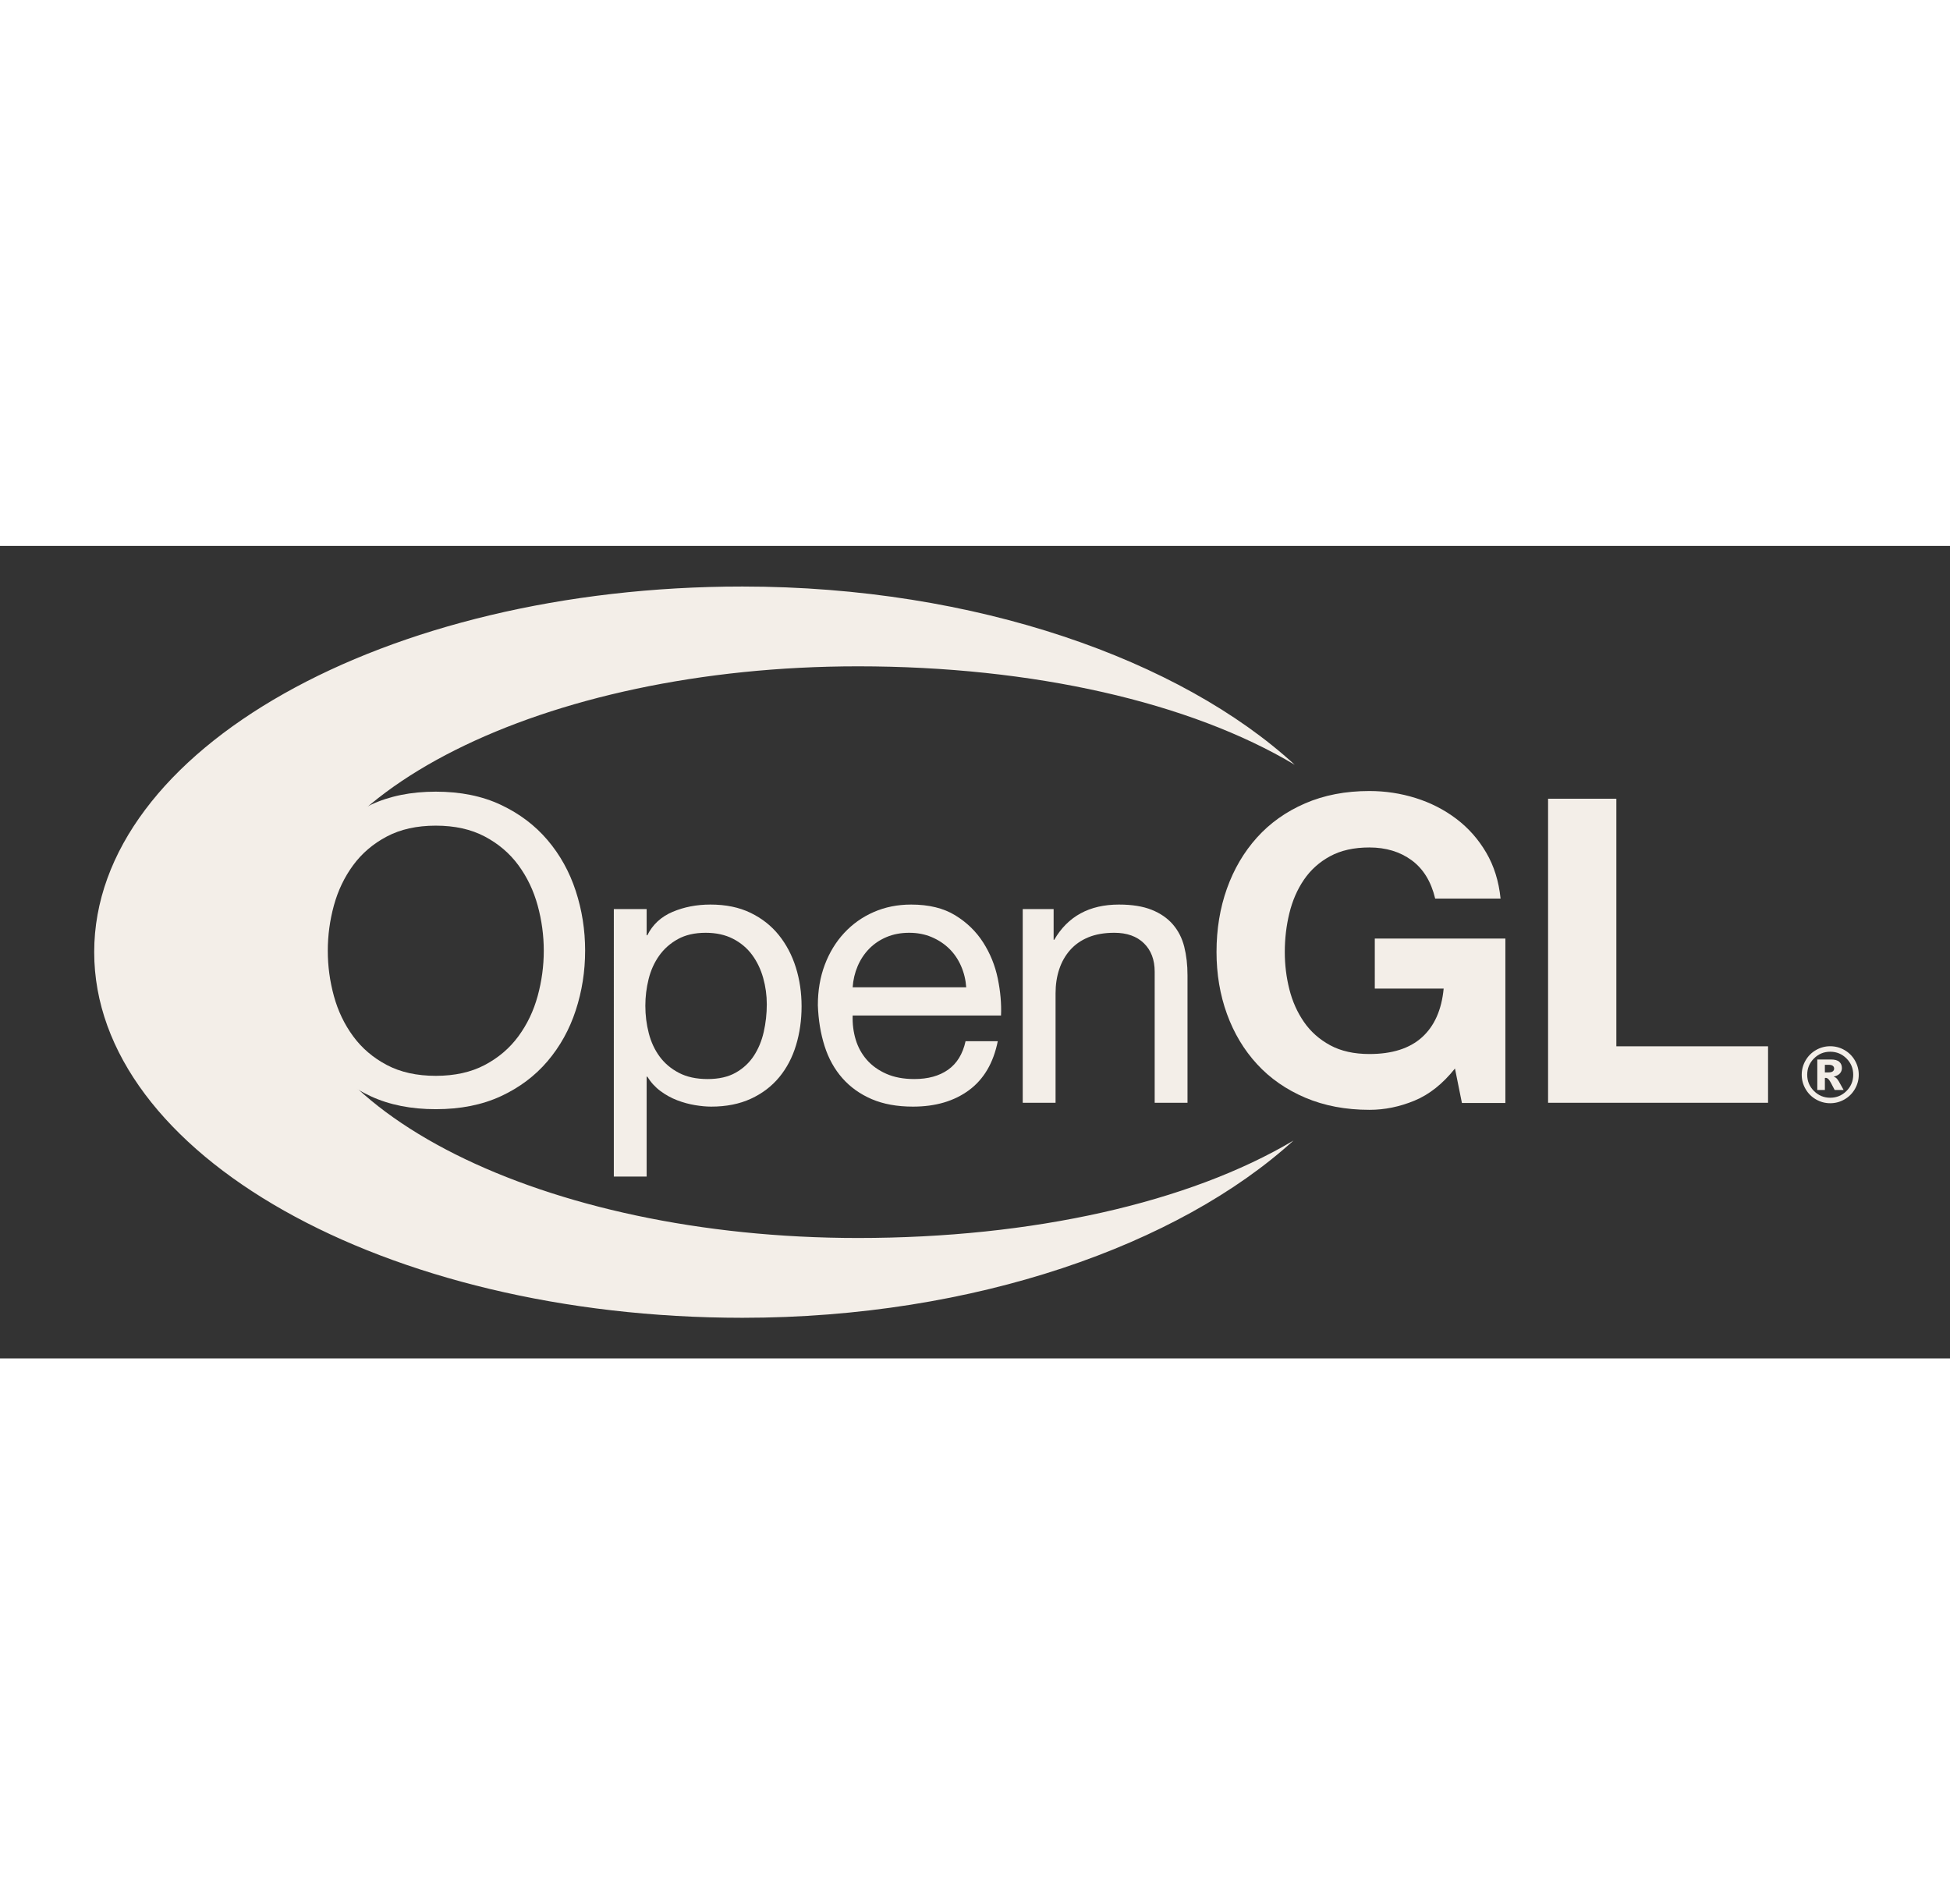 <?xml version="1.0" encoding="utf-8"?>
<!-- Generator: Adobe Illustrator 19.2.1, SVG Export Plug-In . SVG Version: 6.00 Build 0)  -->
<svg version="1.1" id="OpenGL" xmlns="http://www.w3.org/2000/svg" xmlns:xlink="http://www.w3.org/1999/xlink" x="0px" y="0px"
	 width="512px" height="500px" viewBox="0 0 1200 500" enable-background="new 0 0 1200 500" xml:space="preserve">
<rect x="0" y="0" width="1200" height="500" fill="#333333" stroke="none"/>
<g>
	<g>
		<path fill="#f3eee8" d="M182.039,212.314c3.851-11.769,9.633-22.192,17.334-31.26c7.701-9.067,17.29-16.309,28.753-21.711
			c11.464-5.404,24.814-8.111,40.046-8.111c15.226,0,28.577,2.708,40.04,8.111c11.463,5.402,21.052,12.644,28.753,21.711
			c7.701,9.067,13.483,19.491,17.333,31.26c3.851,11.768,5.782,24.018,5.782,36.749s-1.931,24.986-5.782,36.754
			c-3.85,11.769-9.632,22.192-17.333,31.261c-7.701,9.066-17.29,16.264-28.753,21.581c-11.463,5.311-24.814,7.976-40.04,7.976
			c-15.231,0-28.582-2.664-40.046-7.976c-11.463-5.317-21.052-12.515-28.753-21.581c-7.701-9.068-13.483-19.492-17.334-31.261
			c-3.851-11.768-5.776-24.023-5.776-36.754S178.189,224.082,182.039,212.314z M205.477,277.016
			c2.513,9.165,6.459,17.412,11.842,24.741c5.379,7.332,12.284,13.223,20.718,17.677c8.427,4.452,18.47,6.673,30.135,6.673
			c11.66,0,21.702-2.221,30.136-6.673c8.427-4.454,15.333-10.345,20.717-17.677c5.378-7.329,9.323-15.576,11.835-24.741
			c2.512-9.166,3.769-18.461,3.769-27.886s-1.257-18.713-3.769-27.879c-2.512-9.166-6.458-17.412-11.835-24.747
			c-5.385-7.328-12.29-13.218-20.717-17.671c-8.434-4.453-18.477-6.68-30.136-6.68c-11.665,0-21.707,2.227-30.135,6.68
			c-8.434,4.454-15.339,10.344-20.718,17.671c-5.384,7.335-9.329,15.581-11.842,24.747c-2.512,9.165-3.762,18.454-3.762,27.879
			S202.965,267.85,205.477,277.016z"/>
		<path fill="#f3eee8" d="M397.94,223.478v16.135h0.404c3.296-6.606,8.478-11.411,15.548-14.409
			c7.07-2.997,14.84-4.496,23.324-4.496c9.419,0,17.625,1.69,24.618,5.07c6.988,3.38,12.795,7.945,17.429,13.699
			c4.633,5.761,8.124,12.398,10.485,19.918c2.355,7.523,3.535,15.506,3.535,23.949c0,8.444-1.143,16.426-3.416,23.951
			c-2.279,7.523-5.731,14.087-10.365,19.688c-4.633,5.601-10.447,10.017-17.435,13.236c-6.995,3.221-15.118,4.835-24.385,4.835
			c-2.986,0-6.325-0.307-10.012-0.919c-3.692-0.621-7.341-1.614-10.952-2.996c-3.61-1.382-7.032-3.271-10.251-5.65
			c-3.219-2.381-5.927-5.335-8.124-8.876h-0.404v61.471h-20.2V223.478H397.94z M469.637,265.815
			c-1.49-5.292-3.755-10.011-6.81-14.156c-3.056-4.144-6.975-7.444-11.754-9.898c-4.785-2.455-10.383-3.683-16.803-3.683
			c-6.742,0-12.46,1.308-17.157,3.917c-4.703,2.609-8.54,6.02-11.52,10.239c-2.979,4.219-5.132,9.018-6.464,14.391
			c-1.332,5.371-1.995,10.818-1.995,16.338c0,5.835,0.7,11.474,2.115,16.919c1.407,5.454,3.642,10.245,6.698,14.391
			c3.054,4.145,7.006,7.482,11.867,10.012c4.86,2.533,10.738,3.798,17.63,3.798c6.893,0,12.65-1.301,17.271-3.91
			c4.621-2.609,8.346-6.062,11.167-10.362c2.816-4.293,4.854-9.202,6.11-14.729c1.25-5.527,1.881-11.202,1.881-17.036
			C471.871,276.522,471.126,271.113,469.637,265.815z"/>
		<path fill="#f3eee8" d="M596.31,334.933c-9.129,6.748-20.61,10.121-34.461,10.121c-9.759,0-18.224-1.534-25.382-4.6
			c-7.165-3.071-13.186-7.371-18.066-12.898c-4.879-5.526-8.54-12.125-10.977-19.804c-2.436-7.675-3.812-16.045-4.128-25.099
			c0-9.055,1.414-17.344,4.254-24.87c2.834-7.524,6.811-14.05,11.931-19.577c5.119-5.527,11.185-9.819,18.192-12.891
			c7.007-3.071,14.689-4.607,23.041-4.607c10.87,0,19.884,2.195,27.054,6.575c7.172,4.385,12.922,9.961,17.252,16.728
			c4.331,6.772,7.329,14.155,8.983,22.148c1.654,8,2.323,15.612,2.008,22.841h-91.303c-0.158,5.212,0.467,10.153,1.881,14.828
			c1.414,4.675,3.687,8.814,6.83,12.417c3.144,3.601,7.146,6.469,12.019,8.615c4.867,2.147,10.599,3.22,17.195,3.22
			c8.477,0,15.428-1.917,20.844-5.761c5.416-3.843,8.988-9.683,10.718-17.529h19.821
			C611.339,318.138,605.438,328.185,596.31,334.933z M591.416,258.53c-1.803-4.133-4.234-7.698-7.289-10.683
			c-3.062-2.985-6.672-5.36-10.827-7.124c-4.16-1.764-8.749-2.646-13.767-2.646c-5.176,0-9.847,0.882-14.001,2.646
			c-4.16,1.764-7.726,4.176-10.706,7.235c-2.98,3.065-5.334,6.631-7.058,10.689c-1.729,4.059-2.746,8.388-3.061,12.983H594.6
			C594.283,267.035,593.223,262.668,591.416,258.53z"/>
		<path fill="#f3eee8" d="M648.387,223.478v18.905h0.379c8.369-14.446,21.645-21.675,39.818-21.675
			c8.055,0,14.769,1.079,20.148,3.232c5.371,2.153,9.715,5.15,13.035,8.994c3.32,3.842,5.65,8.413,6.994,13.717
			c1.338,5.305,2.014,11.184,2.014,17.641v78.395h-20.199V262.04c0-7.371-2.211-13.206-6.623-17.511
			c-4.418-4.3-10.484-6.453-18.205-6.453c-6.146,0-11.469,0.926-15.963,2.77c-4.494,1.845-8.238,4.453-11.23,7.833
			c-2.99,3.38-5.238,7.334-6.734,11.861c-1.502,4.533-2.248,9.486-2.248,14.865v67.279h-20.199V223.478H648.387z"/>
		<path fill="#f3eee8" d="M870.412,341.391c-9.121,3.757-18.332,5.639-27.623,5.639c-14.67,0-27.857-2.5-39.572-7.483
			c-11.717-4.989-21.594-11.86-29.643-20.619c-8.049-8.752-14.217-19.04-18.51-30.858c-4.291-11.817-6.437-24.561-6.437-38.217
			c0-14.001,2.141-27.004,6.42-39c4.281-11.991,10.434-22.451,18.463-31.383c8.031-8.932,17.897-15.932,29.605-21.015
			c11.709-5.076,24.896-7.617,39.566-7.617c9.834,0,19.354,1.449,28.562,4.343c9.211,2.898,17.525,7.154,24.949,12.767
			c7.422,5.613,13.545,12.533,18.373,20.755c4.83,8.228,7.785,17.665,8.857,28.323h-40.234
			c-2.506-10.479-7.336-18.344-14.488-23.586c-7.158-5.243-15.83-7.864-26.02-7.864c-9.48,0-17.529,1.794-24.144,5.384
			c-6.615,3.59-11.982,8.408-16.098,14.446c-4.115,6.044-7.107,12.915-8.98,20.619c-1.883,7.704-2.816,15.667-2.816,23.895
			c0,7.883,0.939,15.543,2.82,22.982c1.883,7.438,4.881,14.136,8.996,20.089c4.115,5.951,9.488,10.719,16.115,14.309
			c6.623,3.59,14.682,5.385,24.178,5.385c13.963,0,24.744-3.44,32.355-10.325c7.613-6.883,12.045-16.863,13.301-29.939h-42.381
			V241.63h80.357v101.199h-26.738l-4.281-21.23C887.853,331.035,879.533,337.635,870.412,341.391z"/>
		<path fill="#f3eee8" d="M994.678,155.574v152.374h93.354v34.737H952.662V155.574H994.678z"/>
	</g>
	<path fill="#f3eee8" d="M795.977,365.945c-64.285,38.205-160.568,59.951-267.996,59.951c-193.548,0-350.451-78.75-350.451-175.897
		S334.433,74.102,527.981,74.102c107.822,0,204.496,22.149,268.783,60.593C726.594,70.282,600.779,25.022,456.926,25
		C236.608,24.965,57.988,125.675,57.969,249.938C57.95,374.199,236.537,474.97,456.856,475
		C600.137,475.024,725.625,429.908,795.977,365.945z"/>
</g>
<g>
	<path fill="#f3eee8" d="M1143.848,325.427c0,3.141-0.786,6.067-2.356,8.779c-1.57,2.712-3.711,4.85-6.423,6.412
		c-2.712,1.563-5.639,2.345-8.779,2.345c-3.126,0-6.045-0.781-8.757-2.345c-2.712-1.562-4.854-3.7-6.424-6.412
		c-1.571-2.712-2.355-5.639-2.355-8.779c0-3.126,0.784-6.048,2.355-8.769c1.57-2.72,3.712-4.86,6.424-6.424
		c2.712-1.562,5.631-2.344,8.757-2.344c3.141,0,6.067,0.781,8.779,2.344c2.712,1.564,4.853,3.704,6.423,6.424
		C1143.062,319.379,1143.848,322.301,1143.848,325.427z M1140.446,325.427c0-3.907-1.383-7.244-4.148-10.01
		c-2.767-2.766-6.103-4.148-10.009-4.148c-3.907,0-7.244,1.383-10.01,4.148c-2.766,2.766-4.148,6.103-4.148,10.01
		c0,3.907,1.383,7.243,4.148,10.009c2.766,2.766,6.103,4.148,10.01,4.148c3.906,0,7.242-1.383,10.009-4.148
		C1139.063,332.67,1140.446,329.334,1140.446,325.427z M1118.336,316.05h8.39c2.374,0,4.095,0.478,5.159,1.436
		c1.064,0.957,1.598,2.24,1.598,3.85c0,1.256-0.406,2.344-1.218,3.264c-0.812,0.919-2.092,1.586-3.839,1.999
		c0.72,0.276,1.249,0.567,1.586,0.873c0.475,0.43,0.973,1.065,1.494,1.908c0.03,0.061,1.041,1.87,3.034,5.424h-5.517
		c-1.792-3.569-2.995-5.704-3.607-6.401c-0.614-0.696-1.227-1.046-1.84-1.046c-0.138,0-0.33,0.023-0.574,0.069v7.378h-4.666V316.05z
		 M1123.002,324.001h2.022c1.348,0,2.299-0.218,2.851-0.654c0.551-0.438,0.827-1,0.827-1.69c0-0.689-0.265-1.253-0.793-1.689
		c-0.529-0.437-1.43-0.654-2.701-0.654h-2.206V324.001z"/>
</g>
</svg>
